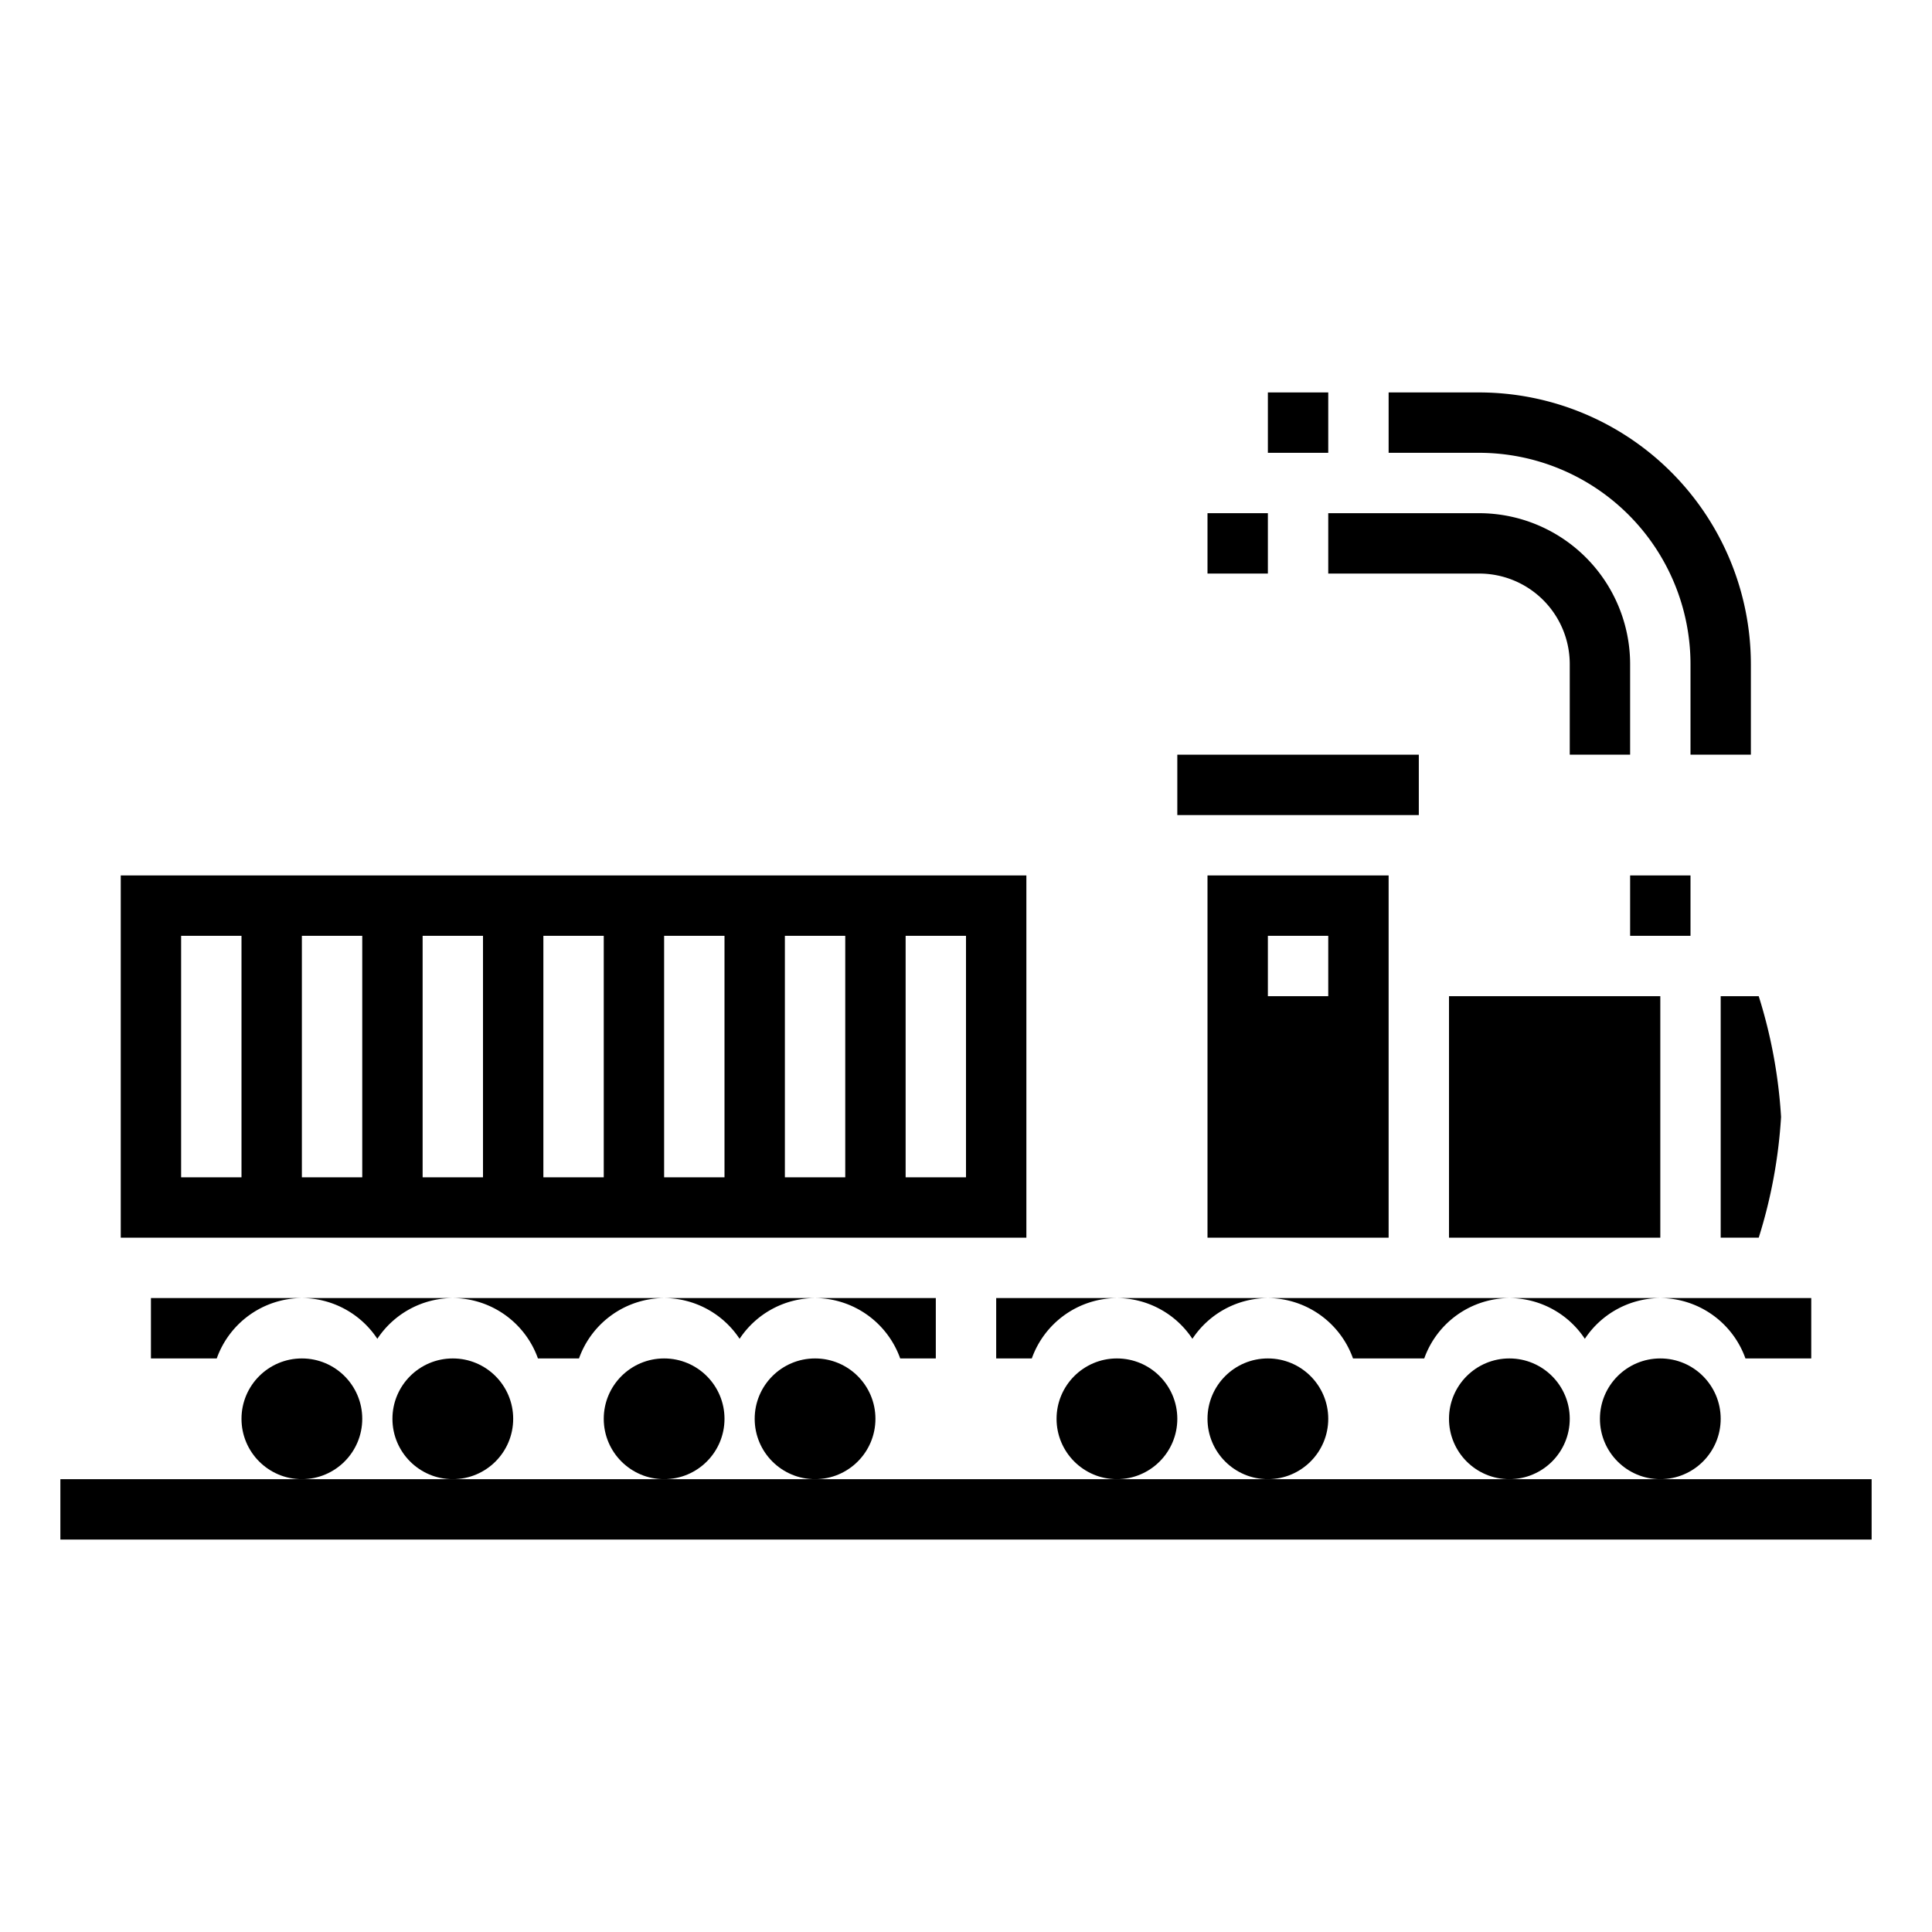 <svg xmlns="http://www.w3.org/2000/svg" viewBox="0 0 64 64" x="0px" y="0px"><g><rect x="2" y="49" width="60" height="2"></rect><path d="M12.5,44.35A3.009,3.009,0,0,1,15,43H10A3.009,3.009,0,0,1,12.5,44.35Z"></path><path d="M44.82,45h2.36A3.01,3.01,0,0,1,50,43H42A3.01,3.01,0,0,1,44.82,45Z"></path><path d="M17.82,45h1.36A3.01,3.01,0,0,1,22,43H15A3.01,3.01,0,0,1,17.82,45Z"></path><path d="M5,45H7.18A3.01,3.01,0,0,1,10,43H5Z"></path><path d="M29.82,45H31V43H27A3.01,3.01,0,0,1,29.82,45Z"></path><path d="M39.5,44.35A3.009,3.009,0,0,1,42,43H37A3.009,3.009,0,0,1,39.5,44.35Z"></path><path d="M33,45h1.18A3.01,3.01,0,0,1,37,43H33Z"></path><path d="M57.82,45H60V43H55A3.01,3.01,0,0,1,57.82,45Z"></path><path d="M24.5,44.35A3.009,3.009,0,0,1,27,43H22A3.009,3.009,0,0,1,24.5,44.35Z"></path><rect x="48" y="33" width="7" height="8"></rect><path d="M57,41h1.26A16.654,16.654,0,0,0,59,37a16.654,16.654,0,0,0-.74-4H57Z"></path><rect x="39" y="25" width="8" height="2"></rect><path d="M46,41V29H40V41ZM42,31h2v2H42Z"></path><path d="M34,29H4V41H34ZM8,39H6V31H8Zm4,0H10V31h2Zm4,0H14V31h2Zm4,0H18V31h2Zm4,0H22V31h2Zm4,0H26V31h2Zm4,0H30V31h2Z"></path><rect x="54" y="29" width="2" height="2"></rect><path d="M52.5,44.35A3.009,3.009,0,0,1,55,43H50A3.009,3.009,0,0,1,52.5,44.35Z"></path><path d="M54,25V22a5.006,5.006,0,0,0-5-5H44v2h5a3,3,0,0,1,3,3v3Z"></path><path d="M56,22v3h2V22a9.01,9.01,0,0,0-9-9H46v2h3A7.008,7.008,0,0,1,56,22Z"></path><rect x="42" y="13" width="2" height="2"></rect><rect x="40" y="17" width="2" height="2"></rect><circle cx="10" cy="47" r="2"></circle><circle cx="15" cy="47" r="2"></circle><circle cx="22" cy="47" r="2"></circle><circle cx="27" cy="47" r="2"></circle><circle cx="37" cy="47" r="2"></circle><circle cx="42" cy="47" r="2"></circle><circle cx="50" cy="47" r="2"></circle><circle cx="55" cy="47" r="2"></circle></g></svg>